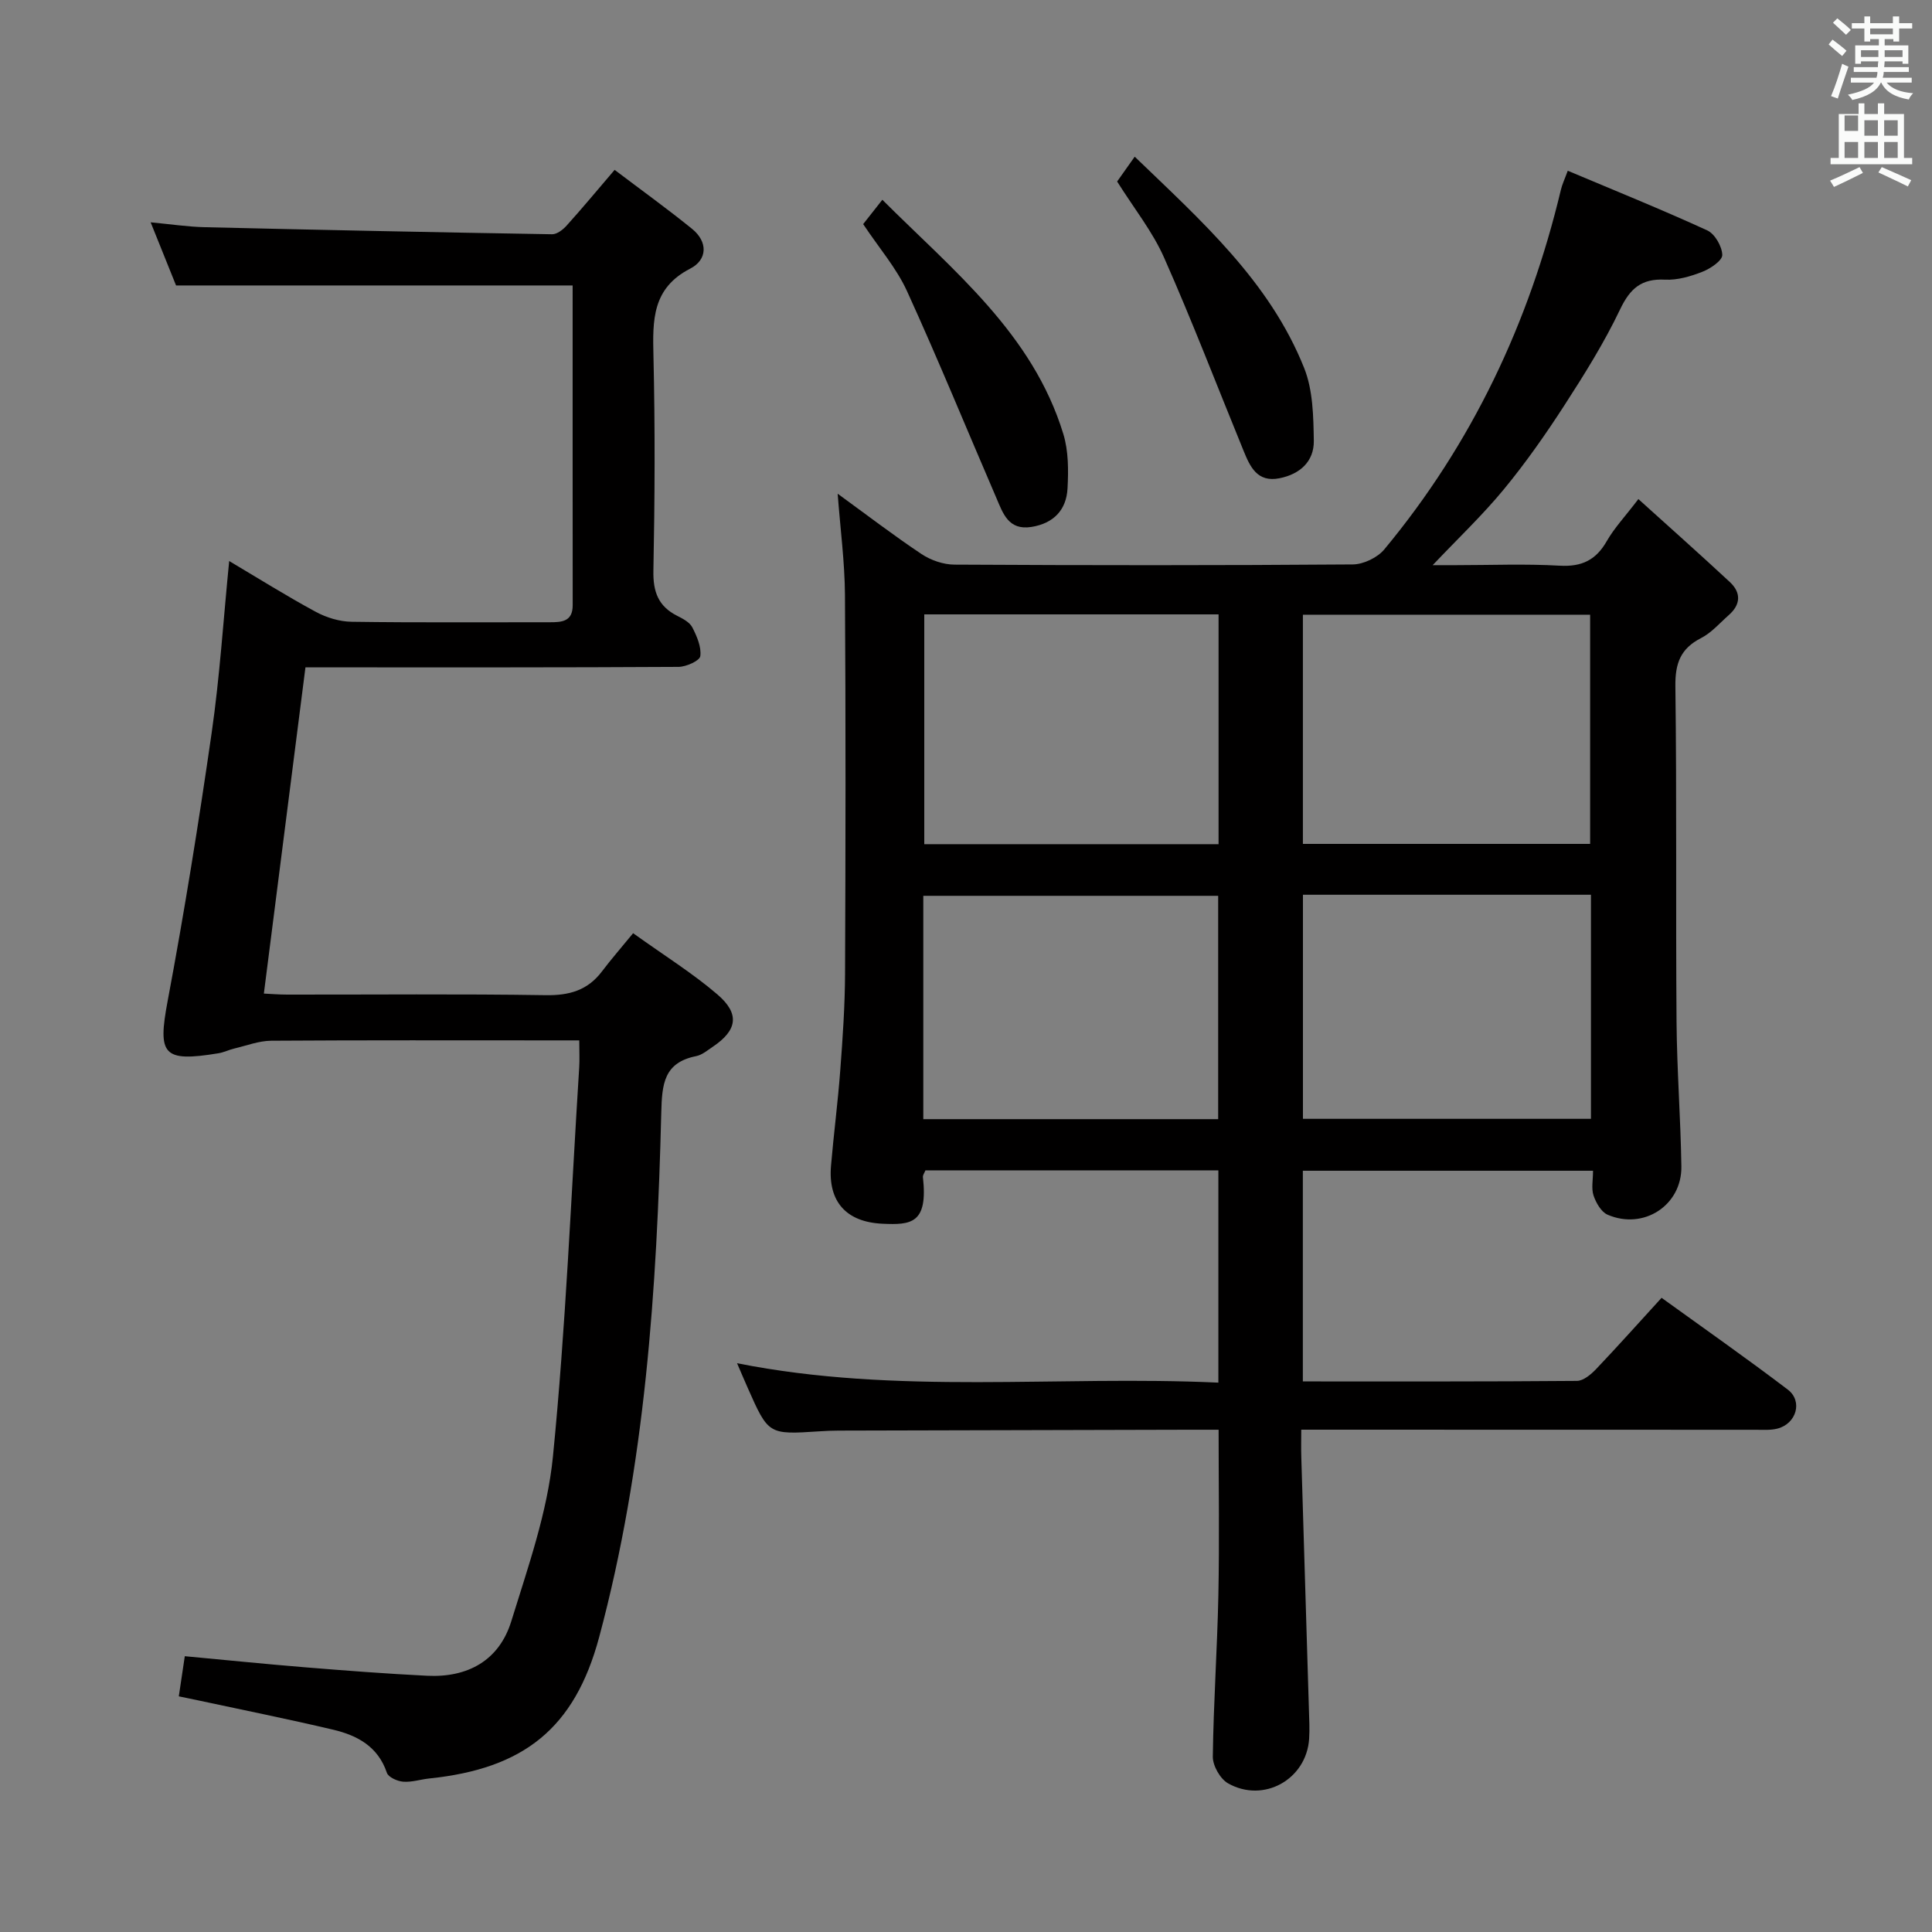 <svg enable-background="new 0 0 400 400" viewBox="0 0 400 400" xmlns="http://www.w3.org/2000/svg"><rect x="0" y="0" width="400" height="400" fill="#808080" stroke="none"/><path d="m378.6 9.2.8-1c.9.7 1.9 1.4 2.9 2.3l-.9 1.1c-1.1-.9-2-1.7-2.8-2.4zm.5 10.7c.9-2.1 1.6-4.3 2.3-6.7.4.2.8.4 1.3.6-.7 2.1-1.5 4.3-2.2 6.6zm.4-15.2.9-.9c1 .8 2 1.6 2.8 2.4l-1 1c-1-.9-1.9-1.8-2.7-2.5zm12.5-1.3h1.2v1.4h2.7v1.1h-2.7v2.7h-1.2v-.5h-1.8v1.3h4.9v3.8h-1.2v-.5h-3.7c0 .4-.1.9-.1 1.2h5.1v1h-5.2c0 .5-.1.9-.2 1.2h6v1h-5.2c1.1 1.3 2.9 2 5.5 2.2-.4.4-.7.8-.9 1.3-2.9-.5-4.8-1.6-5.7-3.5h-.1c-.8 1.7-2.7 2.9-5.9 3.6-.2-.4-.6-.8-.9-1.1 2.8-.6 4.6-1.4 5.4-2.5h-4.8v-1h5.3c.1-.3.2-.7.2-1.2h-4.9v-1h5c0-.4 0-.8.1-1.2h-3.6v.5h-1.2v-3.8h4.9v-1.3h-1.8v.5h-1.2v-2.7h-2.6v-1.1h2.6v-1.4h1.2v1.4h4.7v-1.4zm-6.7 8.4h3.6c0-.4 0-.9 0-1.4h-3.6zm1.9-4.7h4.7v-1.2h-4.7zm6.7 3.3h-3.7v1.4h3.7z" fill="#fafbfa"/><path d="m384.7 21.4h1.3v2.2h2.8v-2.2h1.3v2.2h4.1v9.1h1.7v1.3h-16.9v-1.3h1.7v-9.1h4.1v-2.2zm.3 13.2.7 1.2c-1.8.9-3.8 1.9-6 2.9-.2-.4-.5-.8-.8-1.3 2.4-1 4.4-2 6.1-2.8zm-3.1-7.5h2.8v-3.2h-2.8v4.2zm0 5.6h2.8v-3.3h-2.8zm4.1-4.6h2.8v-3.2h-2.8zm0 4.6h2.8v-3.3h-2.8zm3.6 1.9c2.1.9 4.1 1.8 6.1 2.7l-.7 1.3c-2.2-1.1-4.2-2-6.1-2.9zm3.3-9.7h-2.8v3.2h2.8zm-2.8 7.8h2.8v-3.3h-2.8z" fill="#fafbfa"/><g fill="#010000"><path d="m173.43 102.22c6.03 4.38 11.57 8.63 17.36 12.49 1.92 1.28 4.52 2.18 6.81 2.19 27.49.15 54.99.17 82.48-.04 2.22-.02 5.11-1.41 6.53-3.12 18.15-21.87 29.98-46.88 36.56-74.46.26-1.11.77-2.16 1.42-3.93 9.74 4.11 19.41 8.01 28.88 12.35 1.57.72 3.06 3.32 3.11 5.08.03 1.16-2.44 2.83-4.1 3.48-2.44.96-5.18 1.77-7.74 1.64-4.88-.25-7.24 1.8-9.32 6.16-3.28 6.88-7.36 13.41-11.51 19.83-3.88 6-8 11.89-12.54 17.4-4.43 5.38-9.53 10.21-14.75 15.72h4.81c7.17 0 14.35-.3 21.49.11 4.55.26 7.5-1.15 9.74-5.08 1.55-2.71 3.75-5.04 6.55-8.71 6.52 5.89 12.79 11.46 18.94 17.18 2.36 2.2 2.26 4.66-.23 6.84-1.87 1.65-3.58 3.66-5.74 4.76-4.26 2.18-5.37 5.25-5.31 9.97.3 23.16.06 46.32.24 69.49.08 9.98.85 19.95 1 29.93.12 8.05-7.82 13.22-15.28 9.99-1.32-.57-2.39-2.46-2.9-3.96-.49-1.46-.11-3.22-.11-5.14-20.24 0-39.99 0-60.08 0v43.62c19.11 0 37.93.05 56.74-.11 1.35-.01 2.92-1.34 3.98-2.45 4.47-4.7 8.79-9.54 13.55-14.75 8.78 6.34 17.58 12.5 26.13 19 3.17 2.41 1.77 7.09-2.16 8.08-1.42.36-2.97.24-4.47.24-29.31-.02-58.64-.02-87.97-.02-1.82 0-3.64 0-6.13 0 0 2.1-.05 3.88.01 5.66.52 17.45 1.06 34.91 1.58 52.36.06 2 .17 4.01.04 6-.56 8.38-9.41 13.37-16.79 9.2-1.62-.92-3.17-3.65-3.15-5.52.14-11.14.92-22.27 1.15-33.41.23-11.28.05-22.56.05-34.28-2.25 0-4.21 0-6.18 0-24.16.06-48.32.11-72.48.18-1.33 0-2.66.06-3.99.15-10.55.69-10.55.7-14.85-9.01-.67-1.5-1.3-3.02-2.2-5.09 33.24 6.62 66.34 2.48 99.65 4.02 0-14.93 0-29.32 0-43.95-20.37 0-40.47 0-60.65 0-.2.52-.56.98-.52 1.39 1.09 9.69-2.48 9.92-8.37 9.66-7.52-.34-11.29-4.59-10.66-11.99.56-6.61 1.43-13.2 1.92-19.82.5-6.63.96-13.28.99-19.92.11-26.16.15-52.33-.02-78.49-.05-6.77-.95-13.51-1.51-20.92zm17.93 24.98v47.58h60.93c0-15.93 0-31.66 0-47.58-20.4 0-40.49 0-60.93 0zm137.86.07c-20.16 0-39.72 0-59.47 0v47.45h59.47c0-15.96 0-31.64 0-47.45zm-138.06 104.44h61.05c0-15.6 0-30.97 0-46.24-20.59 0-40.8 0-61.05 0zm78.6-46.46v46.39h59.63c0-15.64 0-30.98 0-46.39-20.05 0-39.67 0-59.63 0z"/><path d="m63.24 138.17c-2.89 22.63-5.71 44.8-8.61 67.54 1.37.06 3.1.21 4.84.21 17.83.02 35.67-.16 53.5.12 4.89.08 8.69-.99 11.66-4.92 1.9-2.52 3.99-4.9 6.45-7.91 6.53 4.68 12.32 8.28 17.44 12.67 4.71 4.03 4.12 7.43-.93 10.83-1.1.74-2.22 1.7-3.46 1.95-6.69 1.34-7.07 5.77-7.22 11.66-.91 36.59-3.32 73.08-12.86 108.63-5.08 18.94-15.66 27.24-35.15 29.26-1.82.19-3.64.81-5.42.67-1.21-.09-3.07-.92-3.38-1.84-1.84-5.46-6.14-7.75-11.14-8.93-9.2-2.17-18.47-4.04-27.71-6.02-1.28-.28-2.57-.53-4.23-.88.41-2.77.79-5.31 1.24-8.31 8.4.78 16.61 1.62 24.83 2.29 8.45.69 16.9 1.34 25.36 1.76 8.42.41 14.91-3.19 17.41-11.3 3.46-11.21 7.48-22.55 8.62-34.1 2.66-26.78 3.74-53.71 5.44-80.58.1-1.63.01-3.27.01-5.57-2.2 0-3.99 0-5.77 0-19.33 0-38.67-.06-58 .07-2.55.02-5.1 1.01-7.63 1.61-1.12.26-2.19.81-3.32.99-11.51 1.89-12.59.31-10.5-10.83 3.46-18.42 6.44-36.95 9.11-55.5 1.68-11.63 2.42-23.4 3.63-35.58 5.98 3.54 11.84 7.22 17.92 10.51 2.22 1.2 4.93 2.03 7.43 2.06 13.66.2 27.33.08 41 .1 2.51 0 4.77-.12 4.77-3.52-.02-21.99-.01-43.97-.01-66.21-27.32 0-54.34 0-82.11 0-1.46-3.63-3.23-8.03-5.26-13.07 4.16.39 7.69.93 11.24 1.01 23.96.57 47.91 1.06 71.87 1.46 1.01.02 2.26-.95 3.02-1.8 3.21-3.56 6.28-7.26 9.93-11.53 5.55 4.2 10.9 8.05 16.02 12.2 3.34 2.7 3.2 6.41-.36 8.24-7.9 4.06-7.8 10.68-7.62 18.06.35 14.82.28 29.67-.01 44.49-.09 4.36 1.01 7.36 4.91 9.33 1.17.59 2.59 1.33 3.14 2.39.95 1.84 1.91 4.07 1.66 5.97-.13.95-2.92 2.21-4.51 2.22-24 .14-48 .1-71.99.1-1.79 0-3.59 0-5.25 0z"/><path d="m178.71 46.4c1.14-1.45 2.36-2.99 3.97-5.04 14.77 14.75 31.13 27.75 37.47 48.49 1.08 3.53 1.07 7.53.87 11.28-.24 4.46-2.89 7.24-7.49 7.97-4.75.75-5.88-2.83-7.25-6.02-6.16-14.28-12.05-28.68-18.5-42.82-2.17-4.75-5.75-8.87-9.07-13.86z"/><path d="m231.29 37.58c1.03-1.46 2.15-3.04 3.64-5.14 13.76 13.27 27.91 25.78 35.08 43.75 1.83 4.58 1.92 10.02 2 15.07.06 4.28-2.87 6.92-7.12 7.76-4.6.91-6.08-2.4-7.43-5.71-5.46-13.33-10.61-26.79-16.44-39.95-2.38-5.4-6.2-10.16-9.73-15.78z"/></g></svg>